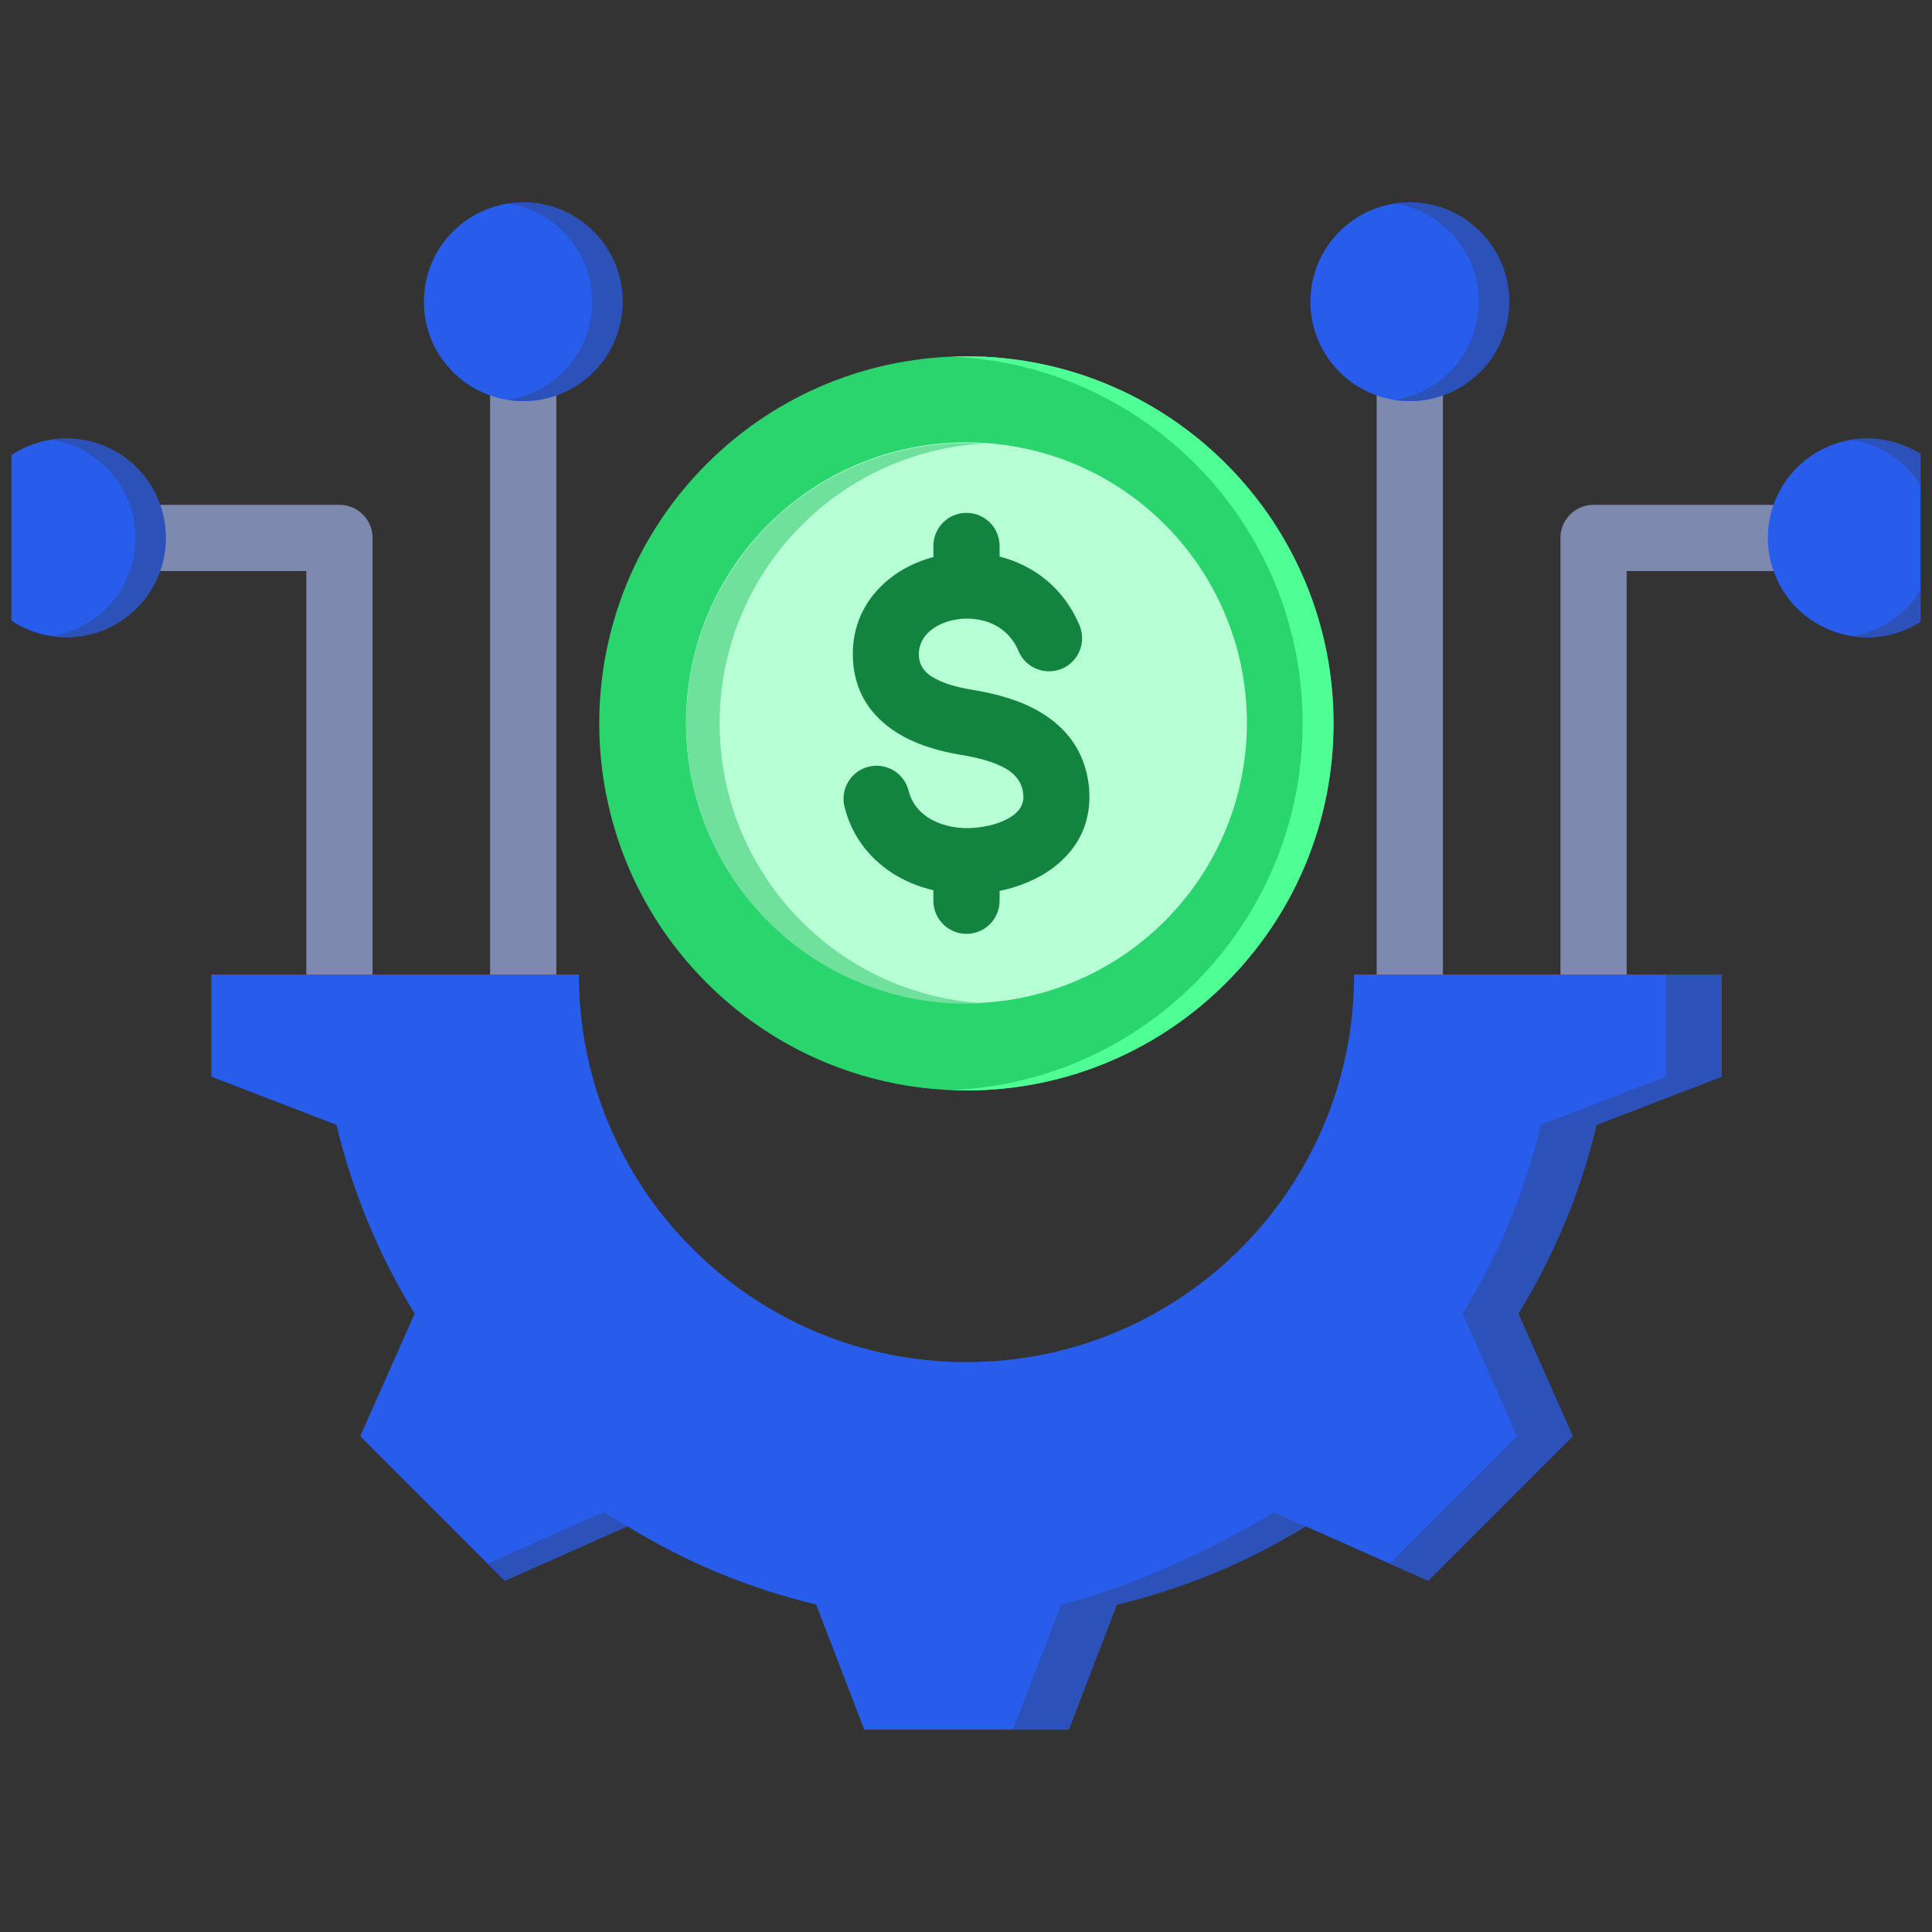<svg width="92" height="92" viewBox="0 0 92 92" fill="none" xmlns="http://www.w3.org/2000/svg">
<rect x="0" y="0" width="92" height="92" fill="#333333" stroke="none"/>
<g clip-path="url(#clip0_4062_18328)">
<path fill-rule="evenodd" clip-rule="evenodd" d="M14.587 51.441V27.193H3.308V24.039H16.164C17.035 24.039 17.741 24.745 17.741 25.616V51.441H14.587V51.441ZM74.307 49.21V25.616C74.307 24.745 75.013 24.039 75.884 24.039H87.629V27.193H77.461V49.21H74.307ZM65.556 49.467V15.307H68.71V49.467H65.556ZM23.338 49.81V15.004H26.492V49.81H23.338Z" fill="#7E89B0"/>
<path d="M67.133 19.099C69.746 19.099 71.864 16.981 71.864 14.368C71.864 11.755 69.746 9.637 67.133 9.637C64.52 9.637 62.402 11.755 62.402 14.368C62.402 16.981 64.52 19.099 67.133 19.099Z" fill="#285CEB"/>
<path fill-rule="evenodd" clip-rule="evenodd" d="M66.41 19.044C66.646 19.08 66.887 19.099 67.133 19.099C69.746 19.099 71.864 16.981 71.864 14.368C71.864 11.755 69.746 9.637 67.133 9.637C66.887 9.637 66.646 9.655 66.41 9.692C68.679 10.04 70.417 12.001 70.417 14.368C70.417 16.735 68.679 18.696 66.41 19.044Z" fill="#2C51B9"/>
<path d="M93.287 27.426C94.288 25.012 93.142 22.244 90.728 21.243C88.314 20.242 85.545 21.388 84.544 23.802C83.544 26.217 84.69 28.985 87.104 29.986C89.518 30.986 92.287 29.841 93.287 27.426Z" fill="#285CEB"/>
<path fill-rule="evenodd" clip-rule="evenodd" d="M88.159 30.291C88.395 30.327 88.636 30.346 88.882 30.346C91.495 30.346 93.613 28.228 93.613 25.615C93.613 23.002 91.495 20.884 88.882 20.884C88.636 20.884 88.395 20.902 88.159 20.939C90.428 21.287 92.166 23.248 92.166 25.615C92.166 27.982 90.428 29.943 88.159 30.291Z" fill="#2C51B9"/>
<path d="M24.915 19.099C27.528 19.099 29.646 16.981 29.646 14.368C29.646 11.755 27.528 9.637 24.915 9.637C22.302 9.637 20.184 11.755 20.184 14.368C20.184 16.981 22.302 19.099 24.915 19.099Z" fill="#285CEB"/>
<path fill-rule="evenodd" clip-rule="evenodd" d="M24.192 19.044C24.428 19.08 24.669 19.099 24.915 19.099C27.528 19.099 29.646 16.981 29.646 14.368C29.646 11.755 27.528 9.637 24.915 9.637C24.669 9.637 24.428 9.655 24.192 9.692C26.461 10.04 28.2 12.001 28.2 14.368C28.2 16.735 26.461 18.696 24.192 19.044Z" fill="#2C51B9"/>
<path d="M6.506 28.957C8.353 27.11 8.353 24.115 6.506 22.267C4.659 20.42 1.664 20.42 -0.183 22.267C-2.031 24.115 -2.031 27.11 -0.183 28.957C1.664 30.804 4.659 30.804 6.506 28.957Z" fill="#285CEB"/>
<path fill-rule="evenodd" clip-rule="evenodd" d="M2.442 30.291C2.678 30.327 2.92 30.346 3.166 30.346C5.779 30.346 7.897 28.228 7.897 25.615C7.897 23.002 5.779 20.884 3.166 20.884C2.92 20.884 2.678 20.902 2.442 20.939C4.712 21.287 6.45 23.248 6.45 25.615C6.45 27.982 4.712 29.943 2.442 30.291Z" fill="#2C51B9"/>
<path fill-rule="evenodd" clip-rule="evenodd" d="M81.984 46.403V51.27L76.025 53.564C75.269 56.739 74.011 59.771 72.299 62.55L74.893 68.39L68.01 75.273L62.173 72.68C59.393 74.392 56.359 75.65 53.184 76.406L50.89 82.364H41.157L38.863 76.405C35.688 75.649 32.656 74.391 29.877 72.679L24.037 75.273L17.154 68.39L19.747 62.553C18.035 59.773 16.777 56.739 16.021 53.563L10.063 51.27V46.404H27.565C27.565 56.599 35.828 64.862 46.024 64.862C56.219 64.862 64.482 56.599 64.482 46.404H81.984V46.403Z" fill="#285CEB"/>
<path fill-rule="evenodd" clip-rule="evenodd" d="M81.984 46.403V51.27L76.025 53.564C75.269 56.739 74.01 59.771 72.299 62.55L74.893 68.39L68.01 75.273L66.175 74.458L72.242 68.39L69.649 62.55C71.36 59.771 72.619 56.739 73.374 53.564L79.334 51.27V46.403H81.984ZM29.876 72.679L24.037 75.273L23.222 74.458L28.734 72.009C29.11 72.241 29.491 72.464 29.876 72.679ZM62.173 72.68C59.393 74.392 56.359 75.65 53.183 76.406L50.89 82.364H48.24L50.533 76.406C53.709 75.651 57.885 73.722 60.664 72.01L62.173 72.68Z" fill="#2C51B9"/>
<path d="M58.373 46.806C65.199 39.981 65.199 28.914 58.373 22.088C51.548 15.262 40.481 15.262 33.655 22.088C26.829 28.914 26.829 39.981 33.655 46.806C40.481 53.632 51.548 53.632 58.373 46.806Z" fill="#2AD56E"/>
<path fill-rule="evenodd" clip-rule="evenodd" d="M45.287 16.98C54.599 17.367 62.031 25.038 62.031 34.446C62.031 43.854 54.599 51.526 45.287 51.912C45.531 51.922 45.777 51.927 46.024 51.927C55.678 51.927 63.505 44.1 63.505 34.446C63.505 24.791 55.678 16.965 46.024 16.965C45.777 16.965 45.531 16.97 45.287 16.98Z" fill="#4FFF95"/>
<path d="M59.371 34.764C59.562 27.392 53.742 21.26 46.369 21.069C38.997 20.877 32.865 26.698 32.674 34.07C32.482 41.443 38.303 47.574 45.675 47.766C53.047 47.958 59.179 42.137 59.371 34.764Z" fill="#B7FFD4"/>
<path fill-rule="evenodd" clip-rule="evenodd" d="M34.267 34.446C34.267 27.341 39.818 21.533 46.82 21.121C46.556 21.105 46.291 21.098 46.024 21.098C38.651 21.098 32.675 27.074 32.675 34.446C32.675 41.819 38.651 47.795 46.024 47.795C46.291 47.795 46.556 47.787 46.82 47.772C39.818 47.36 34.267 41.551 34.267 34.446Z" fill="#70E09D"/>
<path fill-rule="evenodd" clip-rule="evenodd" d="M51.407 29.781C51.744 30.584 51.366 31.508 50.563 31.845C49.76 32.181 48.837 31.804 48.5 31.001C48.162 30.197 47.521 29.732 46.818 29.554C46.357 29.437 45.876 29.43 45.431 29.519C45.004 29.605 44.612 29.777 44.309 30.024C43.957 30.311 43.733 30.723 43.757 31.232C43.779 31.679 44.017 31.989 44.349 32.206C44.864 32.542 45.592 32.731 46.288 32.846C47.373 33.024 48.561 33.323 49.563 33.928C50.75 34.645 51.645 35.724 51.847 37.386C51.862 37.509 51.872 37.661 51.876 37.84C51.912 39.373 51.215 40.514 50.167 41.309C49.427 41.871 48.516 42.236 47.6 42.425V42.893C47.6 43.764 46.894 44.47 46.023 44.47C45.153 44.47 44.447 43.764 44.447 42.893V42.393C43.721 42.223 43.031 41.935 42.423 41.531C41.366 40.827 40.556 39.788 40.213 38.413C40.006 37.569 40.522 36.717 41.365 36.509C42.209 36.301 43.062 36.817 43.269 37.661C43.405 38.206 43.731 38.621 44.16 38.907C44.714 39.276 45.431 39.452 46.161 39.434C46.277 39.431 46.428 39.419 46.611 39.397C47.233 39.321 47.846 39.13 48.27 38.808C48.554 38.593 48.743 38.297 48.734 37.914C48.733 37.894 48.728 37.842 48.717 37.755C48.654 37.23 48.346 36.873 47.937 36.626C47.343 36.268 46.54 36.075 45.783 35.95C44.73 35.777 43.583 35.46 42.636 34.842C41.506 34.104 40.694 33.012 40.615 31.38C40.537 29.767 41.231 28.474 42.326 27.584C42.932 27.091 43.663 26.733 44.446 26.525V25.999C44.446 25.128 45.152 24.422 46.023 24.422C46.894 24.422 47.6 25.128 47.6 25.999V26.503C49.195 26.913 50.645 27.965 51.407 29.781Z" fill="#138440"/>
</g>
<defs>
<clipPath id="clip0_4062_18328">
<rect width="90.909" height="90.909" fill="white" transform="translate(0.545 0.546)"/>
</clipPath>
</defs>
</svg>
